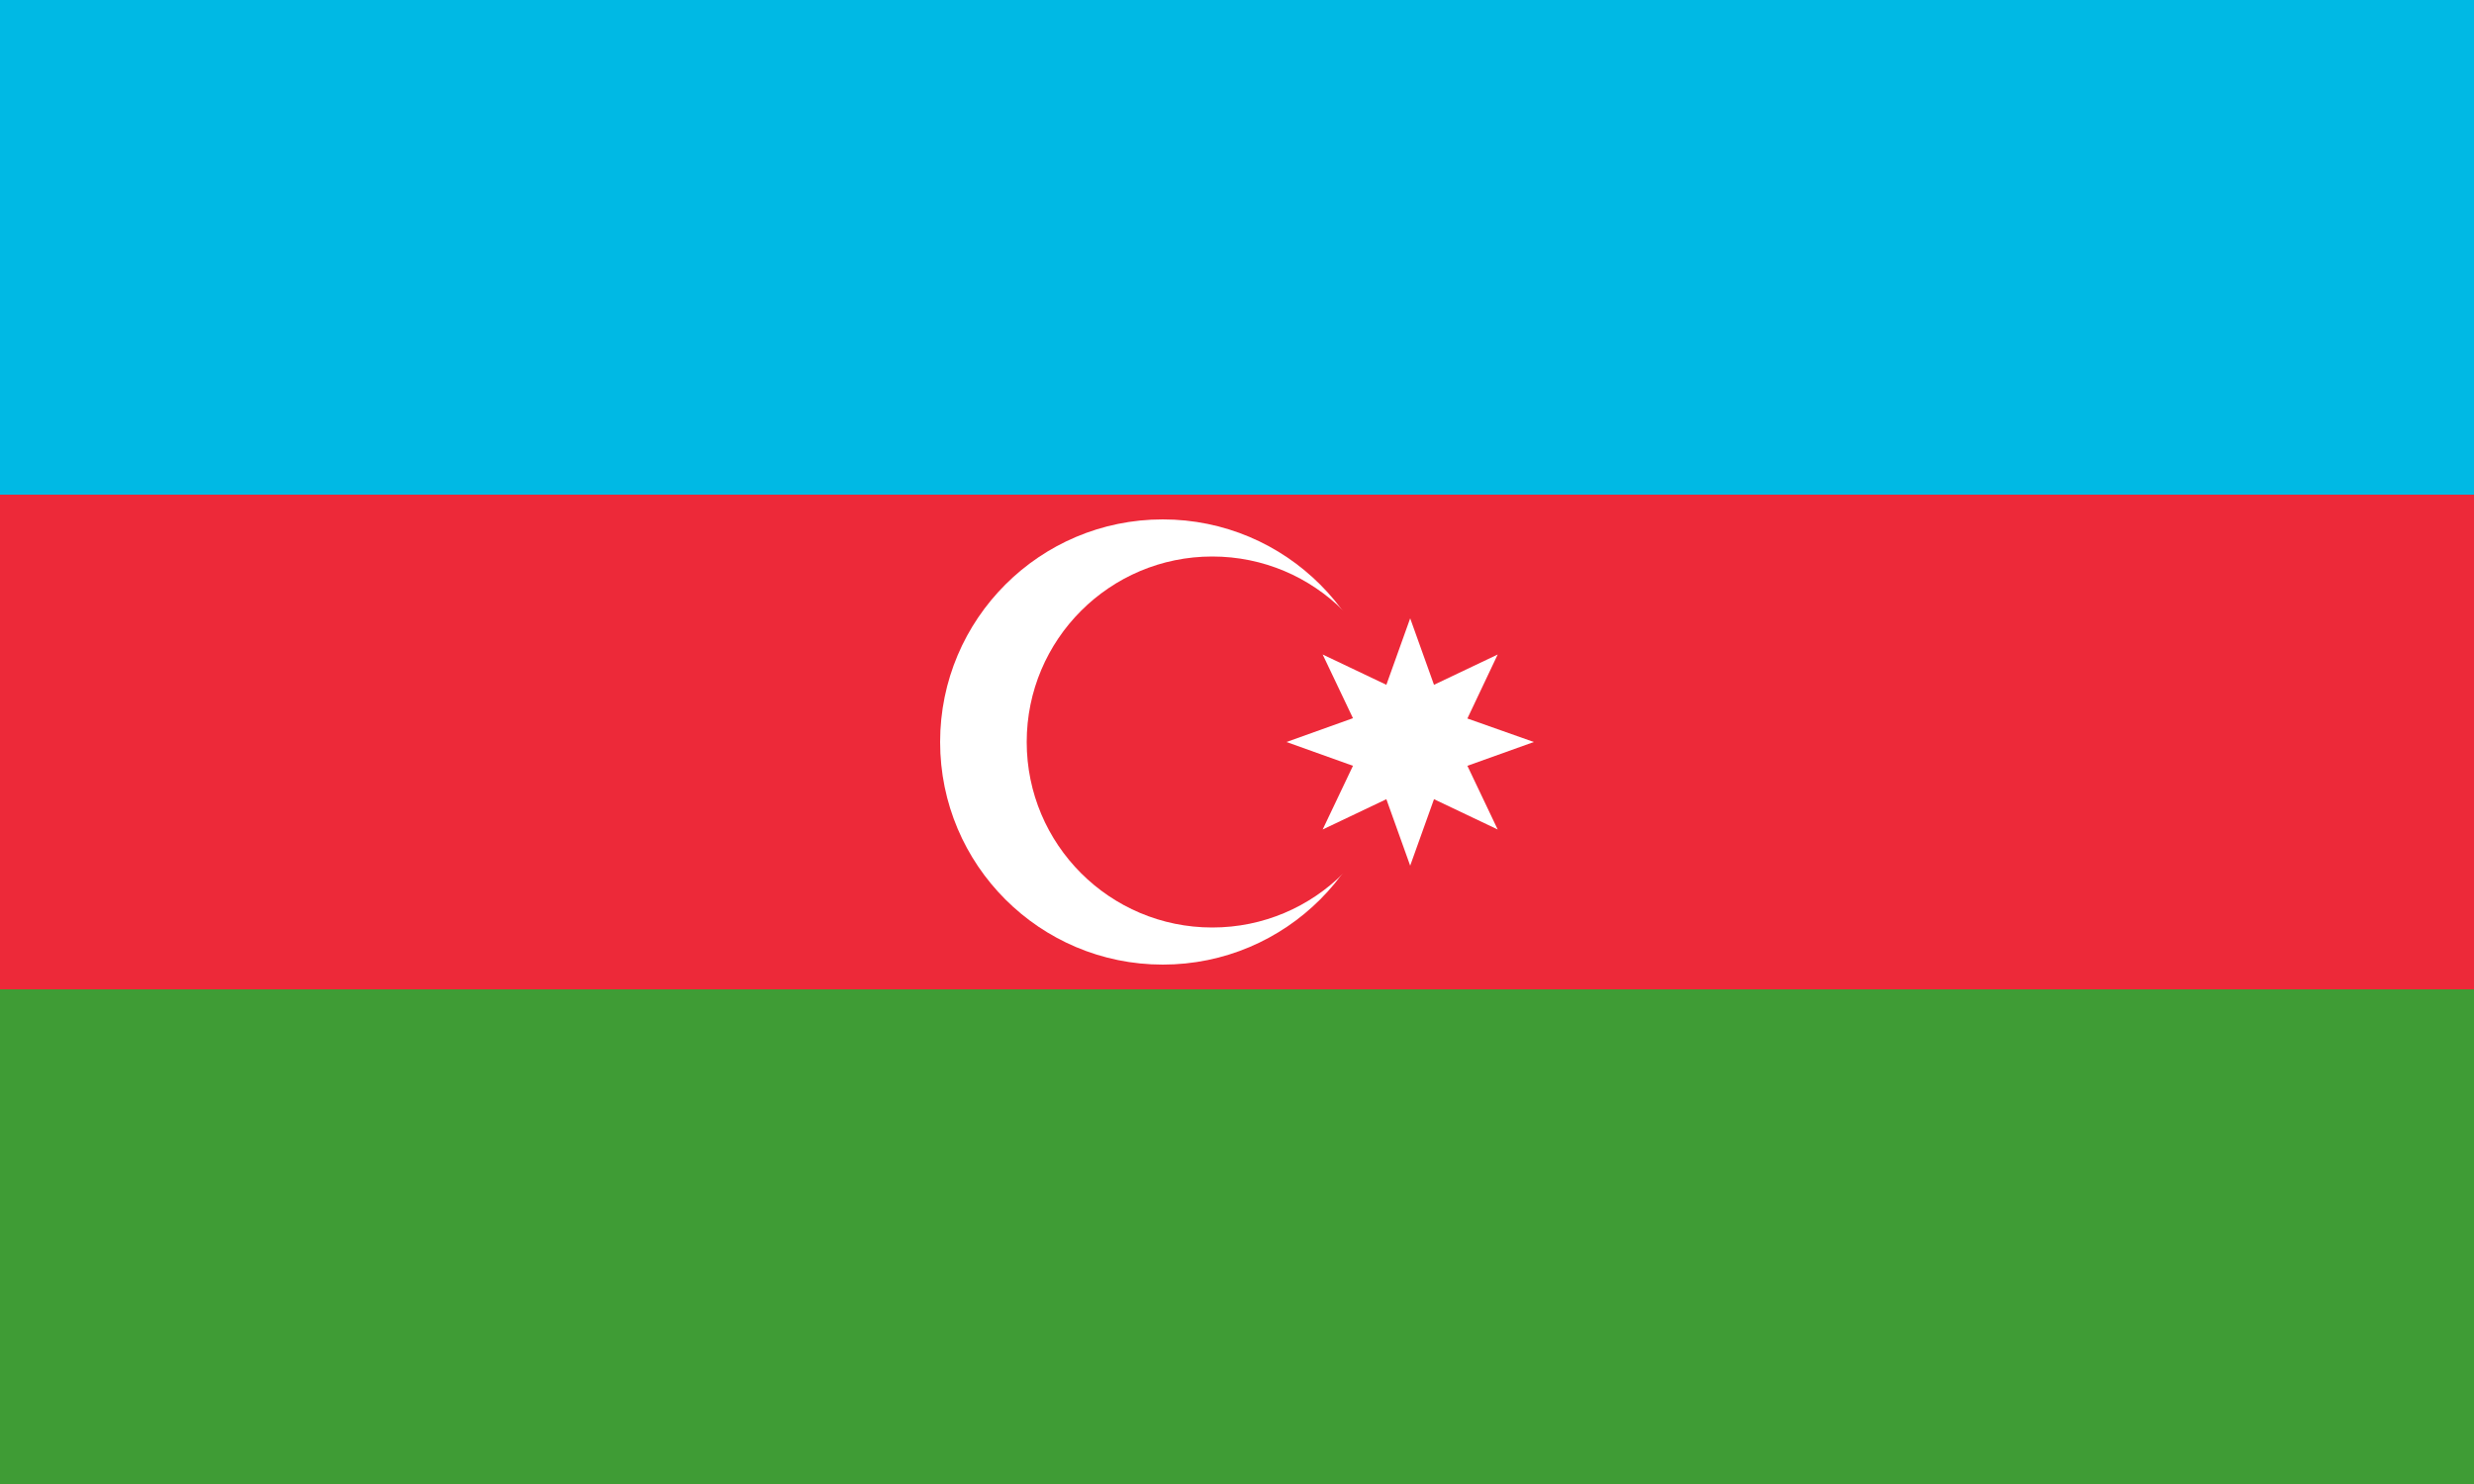 <svg width="800" height="480" xmlns="http://www.w3.org/2000/svg"><g fill="none" fill-rule="evenodd"><path fill="#3F9C35" d="M0 0h800v480H0z"/><path fill="#ED2939" d="M0 0h800v320H0z"/><path fill="#00B9E4" d="M0 0h800v160H0z"/><g transform="translate(304 168)"><circle fill="#FFF" cx="72" cy="72" r="72"/><circle fill="#ED2939" cx="88" cy="72" r="60"/><path fill="#FFF" d="M152 32l7.7 21.5 20.6-9.8-9.8 20.7L192 72l-21.5 7.7 9.8 20.6-20.6-9.8L152 112l-7.7-21.5-20.6 9.8 9.8-20.6L112 72l21.5-7.7-9.8-20.6 20.6 9.8z"/></g></g></svg>